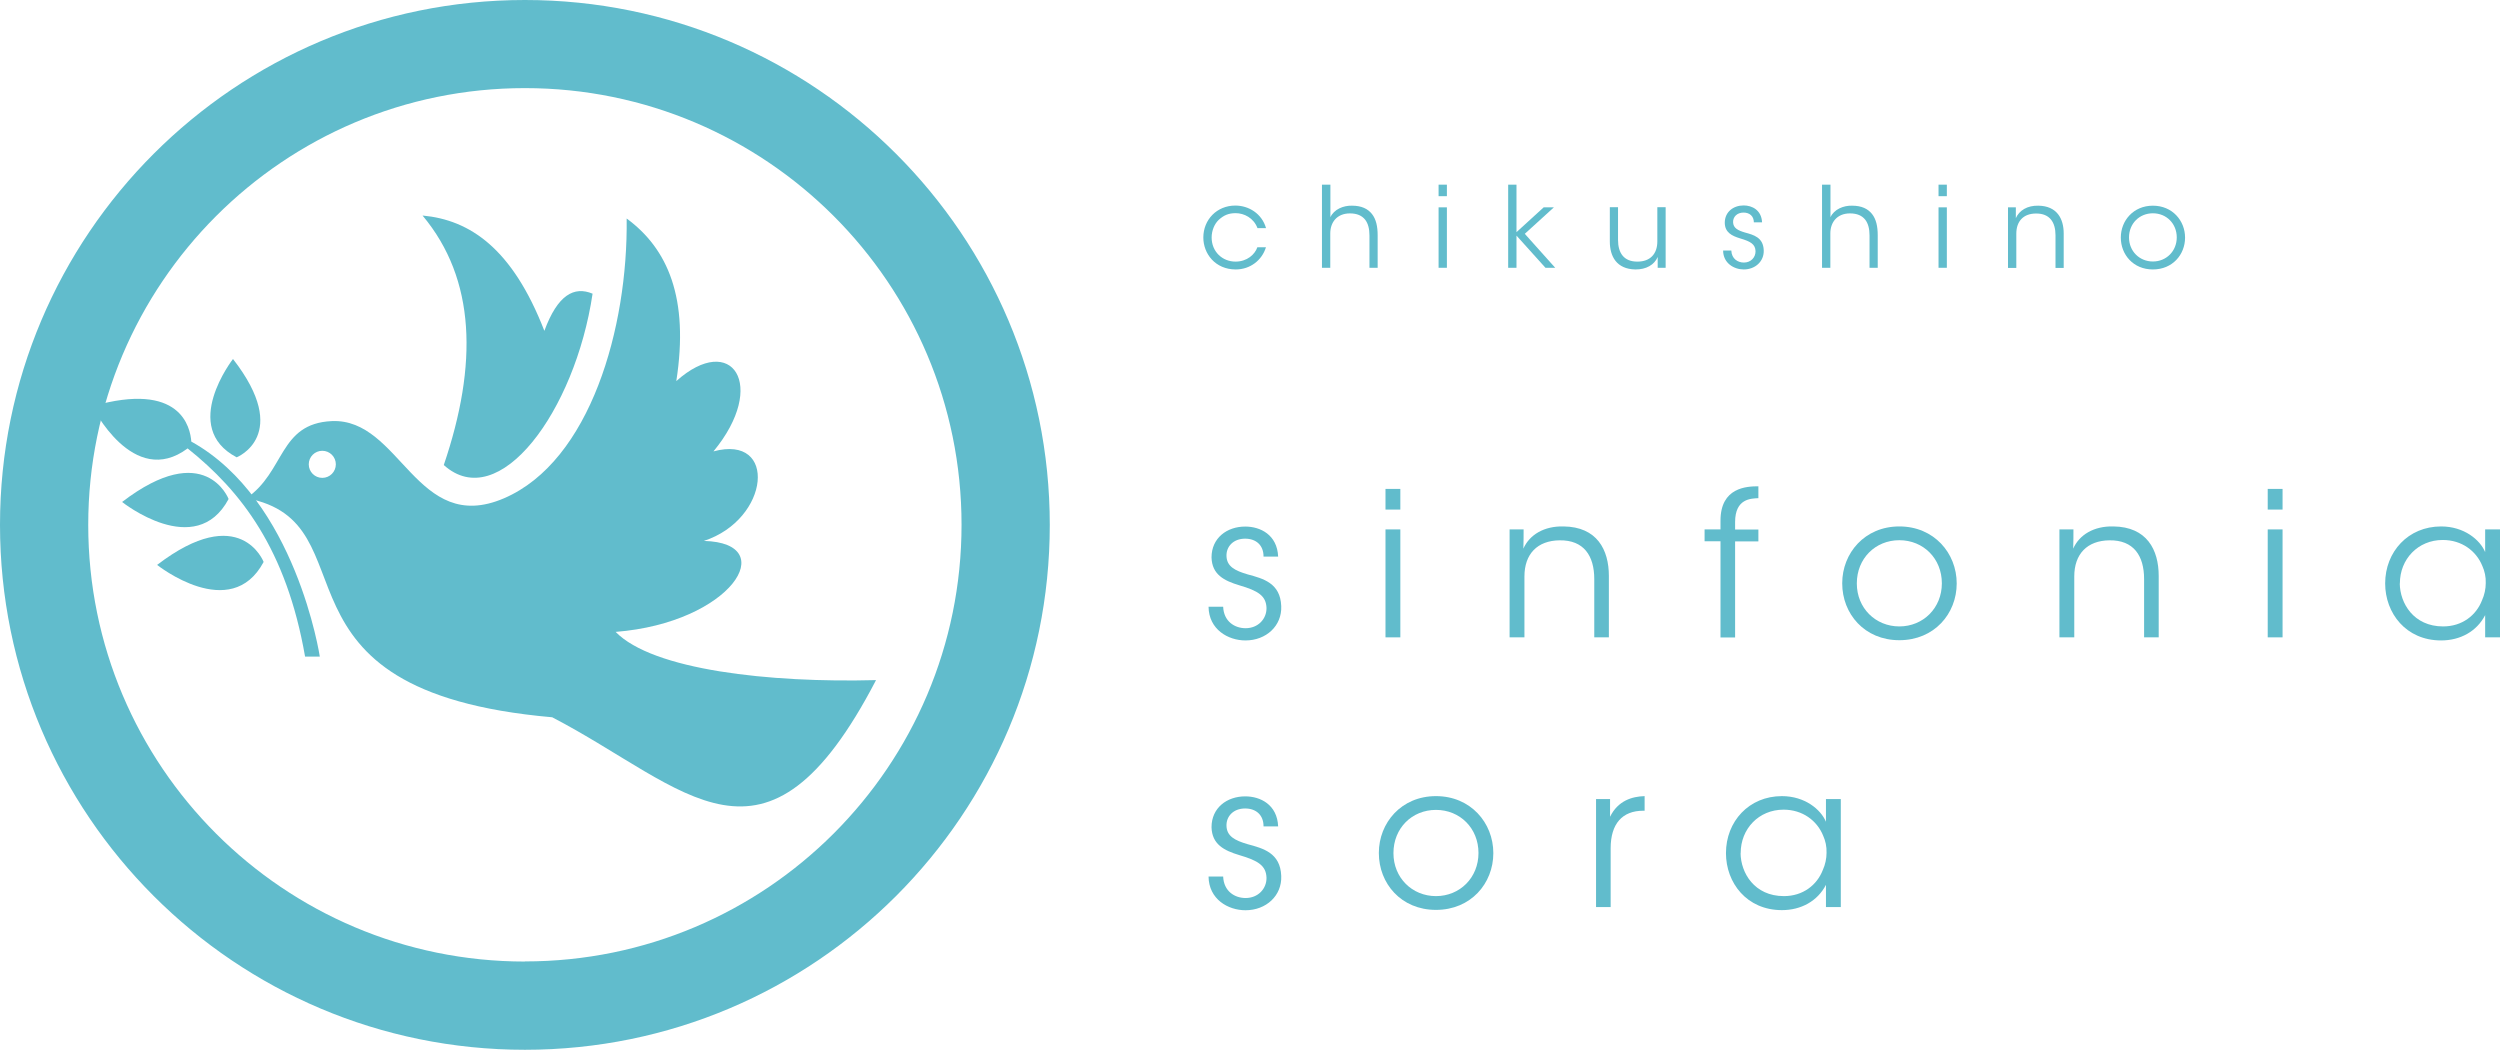 <?xml version="1.0" encoding="UTF-8"?><svg id="_レイヤー_2" xmlns="http://www.w3.org/2000/svg" viewBox="0 0 210.52 88.39"><defs><style>.cls-1{fill:#61bccc;}</style></defs><g id="_テキスト"><g><path class="cls-1" d="m106.6,20.83c-.33,1.08-1.32,1.86-2.54,1.86-1.72,0-2.73-1.32-2.73-2.69,0-1.5,1.14-2.69,2.69-2.69,1.14,0,2.24.68,2.59,1.9h-.72c-.32-.86-1.13-1.26-1.84-1.26-.6,0-1.01.18-1.44.58-.34.33-.58.88-.58,1.47,0,1.2.91,2.03,2.01,2.03.97,0,1.63-.6,1.84-1.21h.73Z"/><path class="cls-1" d="m111.33,15.55h.7v2.74c.31-.67,1.1-.99,1.82-.97.8,0,1.33.26,1.68.7.35.44.48,1.06.48,1.79v2.74h-.69v-2.72c0-.55-.11-1.01-.37-1.34-.27-.33-.67-.52-1.28-.52-.56,0-.97.2-1.24.5-.27.3-.41.72-.41,1.18v2.9h-.7v-7Z"/><path class="cls-1" d="m121.14,15.55h.7v.97h-.7v-.97Zm0,1.91h.7v5.09h-.7v-5.09Z"/><path class="cls-1" d="m127,15.55h.7v4l2.29-2.09h.86l-2.45,2.23,2.56,2.86h-.82l-2.44-2.71v2.71h-.7v-7Z"/><path class="cls-1" d="m140.25,22.55h-.66v-.91c-.28.66-.97,1.06-1.88,1.05-1.59-.03-2.15-1.11-2.15-2.35v-2.89h.69v2.75c0,1.1.49,1.84,1.64,1.83,1.06,0,1.67-.64,1.67-1.7v-2.88h.7v5.09Z"/><path class="cls-1" d="m147.69,18.74c0-.54-.36-.84-.87-.84-.56,0-.9.38-.88.82.02.48.39.68,1,.86.73.2,1.54.41,1.58,1.49.04.94-.72,1.62-1.68,1.62-.82,0-1.73-.52-1.74-1.59h.69c.03.7.55,1.01,1.06,1.01.59,0,.99-.44.98-.96-.02-.58-.4-.81-1.28-1.07-.73-.22-1.3-.51-1.31-1.32,0-.92.73-1.46,1.59-1.46.71,0,1.5.39,1.55,1.42h-.69Z"/><path class="cls-1" d="m153.44,15.55h.7v2.74c.31-.67,1.1-.99,1.82-.97.8,0,1.33.26,1.68.7.35.44.48,1.06.48,1.79v2.74h-.69v-2.72c0-.55-.11-1.01-.37-1.34-.27-.33-.67-.52-1.28-.52-.56,0-.97.2-1.24.5-.27.3-.41.72-.41,1.18v2.9h-.7v-7Z"/><path class="cls-1" d="m163.24,15.55h.7v.97h-.7v-.97Zm0,1.91h.7v5.09h-.7v-5.09Z"/><path class="cls-1" d="m169.09,17.46h.66c0,.28,0,.57,0,.91.29-.66.98-1.07,1.89-1.05,1.58.02,2.14,1.1,2.14,2.34v2.9h-.69v-2.75c0-1.1-.49-1.84-1.64-1.83-1.05,0-1.66.64-1.66,1.7v2.88h-.7v-5.09Z"/><path class="cls-1" d="m178.59,20c0-1.42,1.06-2.68,2.7-2.68s2.71,1.26,2.71,2.69-1.06,2.68-2.71,2.68-2.7-1.25-2.7-2.68h0Zm.69,0c0,1.15.88,2.02,2.01,2.02s2.01-.87,2.01-2.03-.87-2.03-2.01-2.03-2.01.87-2.01,2.03h0Z"/></g><g><path class="cls-1" d="m106.4,46.86c0-.96-.64-1.5-1.55-1.5-1,0-1.6.67-1.57,1.47.03.86.69,1.22,1.79,1.54,1.3.35,2.75.73,2.82,2.67.07,1.67-1.28,2.89-3.01,2.89-1.47,0-3.09-.93-3.11-2.84h1.23c.05,1.25.98,1.81,1.89,1.81,1.05,0,1.77-.78,1.76-1.7-.03-1.03-.71-1.45-2.28-1.91-1.3-.39-2.31-.91-2.35-2.35,0-1.64,1.3-2.6,2.84-2.6,1.27,0,2.69.69,2.77,2.53h-1.23Z"/><path class="cls-1" d="m116.67,41.17h1.25v1.74h-1.25v-1.74Zm0,3.41h1.25v9.09h-1.25v-9.09Z"/><path class="cls-1" d="m127.12,44.58h1.18c0,.51,0,1.01-.02,1.62.52-1.18,1.76-1.91,3.38-1.87,2.82.03,3.82,1.96,3.82,4.17v5.17h-1.23v-4.91c0-1.96-.88-3.29-2.92-3.26-1.87.02-2.96,1.15-2.96,3.04v5.13h-1.25v-9.09Z"/><path class="cls-1" d="m144.88,45.58h-1.34v-1h1.34v-.74c0-2.8,2.21-2.89,3.19-2.89v1c-.62.03-1.96.03-1.96,2.01v.63h1.96v1h-1.96v8.09h-1.23v-8.09Z"/><path class="cls-1" d="m155.13,49.11c0-2.53,1.89-4.78,4.81-4.78s4.83,2.25,4.83,4.8-1.89,4.78-4.83,4.78-4.81-2.23-4.81-4.78v-.02Zm1.23.03c0,2.06,1.57,3.61,3.58,3.61s3.58-1.55,3.58-3.63-1.55-3.63-3.58-3.63-3.58,1.55-3.58,3.63v.02Z"/><path class="cls-1" d="m173.42,44.58h1.18c0,.51,0,1.01-.02,1.62.52-1.18,1.76-1.91,3.38-1.87,2.82.03,3.82,1.96,3.82,4.17v5.17h-1.23v-4.91c0-1.96-.88-3.29-2.92-3.26-1.87.02-2.96,1.15-2.96,3.04v5.13h-1.25v-9.09Z"/><path class="cls-1" d="m190.96,41.17h1.25v1.74h-1.25v-1.74Zm0,3.41h1.25v9.09h-1.25v-9.09Z"/><path class="cls-1" d="m210.52,53.67h-1.25v-1.87c-.71,1.37-2.09,2.13-3.71,2.13-2.96,0-4.71-2.3-4.71-4.8,0-2.67,1.94-4.8,4.71-4.8,1.94,0,3.28,1.13,3.71,2.16v-1.91h1.25v9.09Zm-8.44-4.53c.02,1.64,1.15,3.61,3.65,3.61,1.6,0,2.79-.93,3.28-2.21.2-.44.31-.95.31-1.44.02-.51-.09-1.01-.29-1.45-.51-1.25-1.72-2.18-3.33-2.18-2.09,0-3.61,1.62-3.61,3.65v.02Z"/><path class="cls-1" d="m106.4,69.58c0-.96-.64-1.5-1.55-1.5-1,0-1.6.67-1.57,1.47.03.86.69,1.22,1.79,1.54,1.3.35,2.75.73,2.82,2.67.07,1.67-1.28,2.89-3.01,2.89-1.47,0-3.09-.93-3.11-2.84h1.23c.05,1.25.98,1.81,1.89,1.81,1.05,0,1.77-.78,1.76-1.7-.03-1.03-.71-1.45-2.28-1.91-1.3-.39-2.31-.91-2.35-2.35,0-1.64,1.3-2.6,2.84-2.6,1.27,0,2.69.69,2.77,2.53h-1.23Z"/><path class="cls-1" d="m116.11,71.82c0-2.53,1.89-4.78,4.81-4.78s4.83,2.25,4.83,4.8-1.89,4.78-4.83,4.78-4.81-2.23-4.81-4.78v-.02Zm1.23.03c0,2.06,1.57,3.61,3.58,3.61s3.58-1.55,3.58-3.63-1.55-3.63-3.58-3.63-3.58,1.55-3.58,3.63v.02Z"/><path class="cls-1" d="m134.4,67.29h1.18v1.49c.66-1.35,1.84-1.71,2.91-1.74v1.23h-.12c-1.76,0-2.74,1.1-2.74,3.16v4.95h-1.23v-9.09Z"/><path class="cls-1" d="m155.01,76.38h-1.25v-1.87c-.71,1.37-2.09,2.13-3.71,2.13-2.96,0-4.71-2.3-4.71-4.8,0-2.67,1.94-4.8,4.71-4.8,1.94,0,3.28,1.13,3.71,2.16v-1.91h1.25v9.09Zm-8.44-4.53c.02,1.64,1.15,3.61,3.65,3.61,1.6,0,2.79-.93,3.28-2.21.2-.44.31-.95.31-1.44.02-.51-.09-1.01-.29-1.45-.51-1.25-1.72-2.18-3.33-2.18-2.09,0-3.61,1.62-3.61,3.65v.02Z"/></g><path class="cls-1" d="m44.2,0C19.79,0,0,19.79,0,44.2s19.79,44.2,44.2,44.2,44.2-19.79,44.2-44.2S68.6,0,44.2,0Zm0,80.97c-20.31,0-36.77-16.46-36.77-36.77S23.89,7.42,44.2,7.42s36.77,16.46,36.77,36.77-16.46,36.77-36.77,36.77Z"/><g><path class="cls-1" d="m35.59,18.16c4.47,5.35,4.66,12.52,1.78,21,4.64,4.18,11.06-4.53,12.53-14.43-1.55-.65-2.94.09-4.06,3.13-2.7-6.96-6.28-9.34-10.25-9.71Z"/><path class="cls-1" d="m19.93,38.51s4.68-1.86-.31-8.28c0,0-4.49,5.76.31,8.28Z"/><path class="cls-1" d="m16.12,37.19c8.81,4.89,10.81,18.1,10.81,18.1h-1.24c-1.57-9.01-5.37-13.92-9.89-17.53-4.6,3.43-8.03-3.55-8.03-3.55,7.46-2.14,8.26,1.8,8.34,2.98Z"/><path class="cls-1" d="m19.25,42.02s-1.96-5.11-8.97.25c0,0,6.2,4.94,8.97-.25Z"/><path class="cls-1" d="m22.2,47.32s-1.96-5.11-8.97.25c0,0,6.2,4.94,8.97-.25Z"/><path class="cls-1" d="m20.74,41.95c10.95,2.01.66,16.25,25.76,18.45,11.35,5.9,17.93,14.83,27.27-3.13-8.98.24-18.8-.85-21.93-4.06,9.75-.77,14-7.5,7.43-7.66,5.57-1.82,6.23-9.01.81-7.54,4.6-5.57,1.55-10.1-3.13-5.92,1.09-7-.72-11.15-4.18-13.69.12,9.17-3.05,20.43-10.33,23.56-7.39,3.17-8.7-6.77-14.51-6.5-4.46.21-3.91,4.26-7.19,6.5Zm5.26-2.85c0-.63.51-1.14,1.14-1.14s1.14.51,1.14,1.14-.51,1.14-1.14,1.14-1.14-.51-1.14-1.14Z"/></g></g></svg>